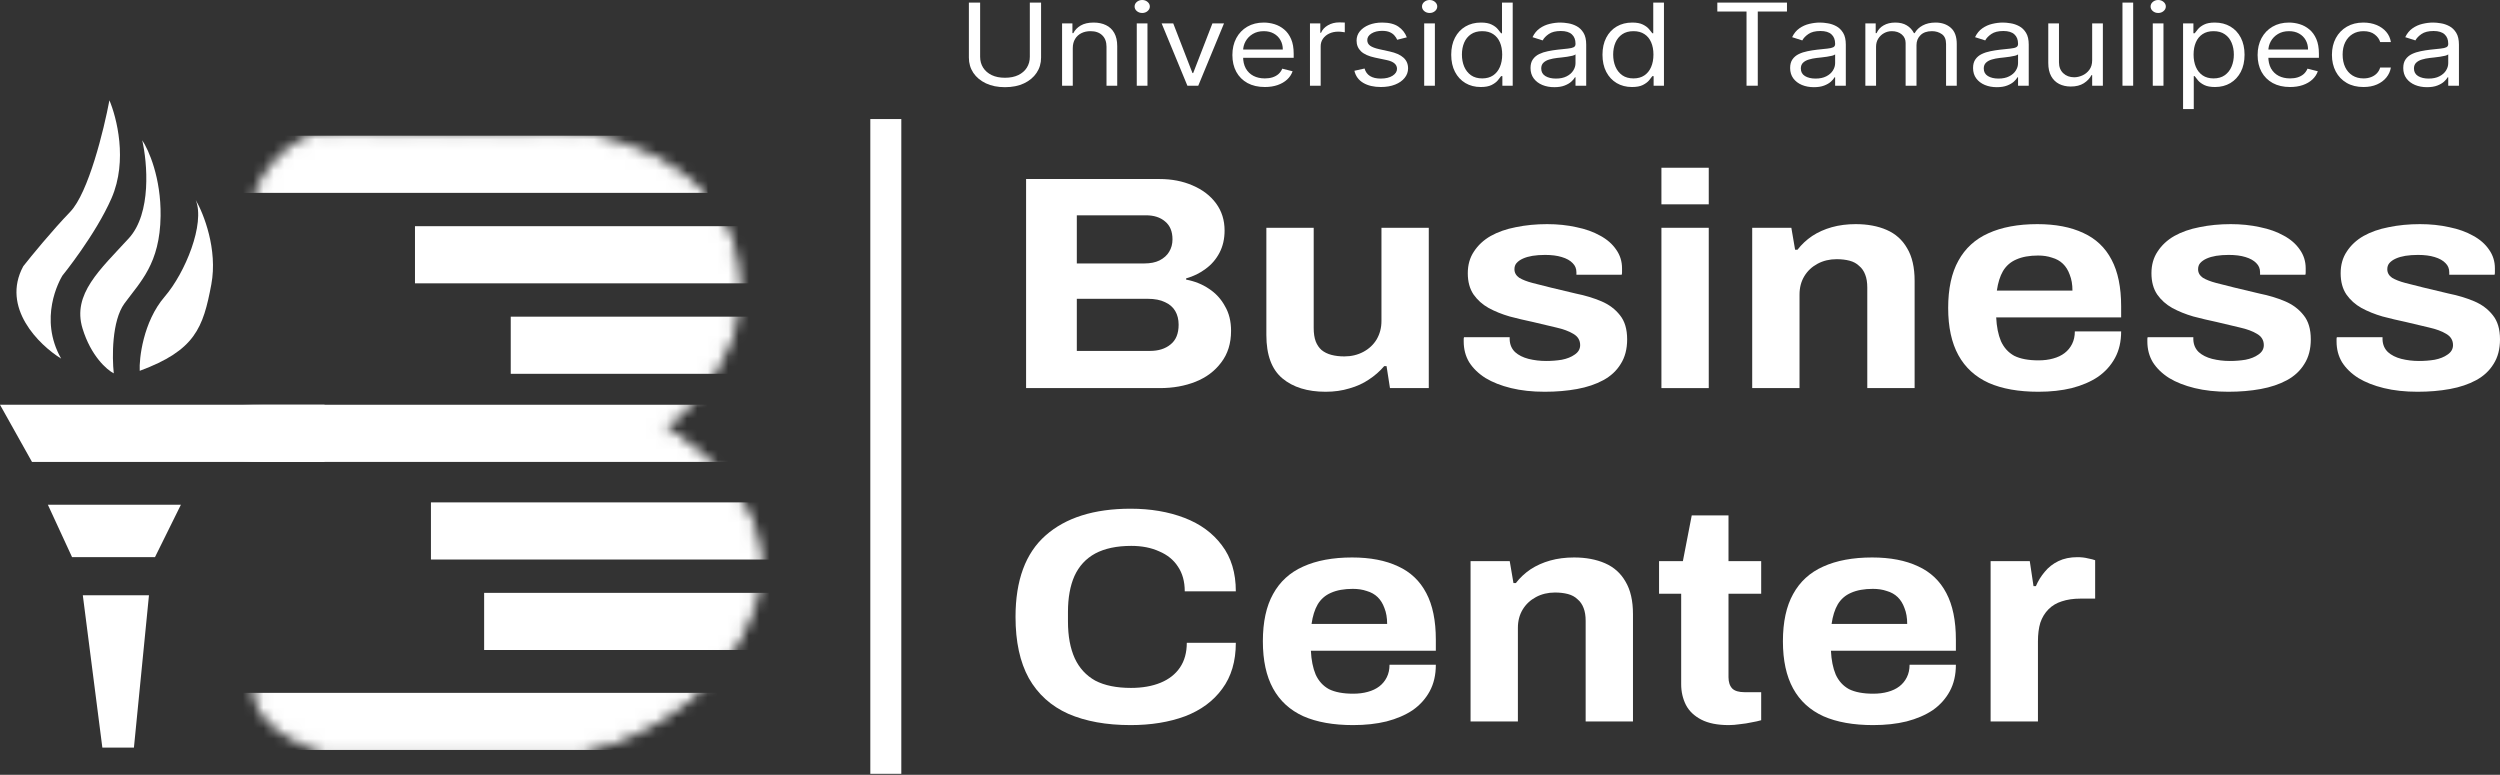 <svg width="242" height="75" viewBox="0 0 242 75" fill="none" xmlns="http://www.w3.org/2000/svg">
<rect x="0" y="0" width="242" height="75" fill="#333333" stroke="none"/>
<path d="M99.325 37.568V17.33H112.245C113.431 17.33 114.497 17.537 115.442 17.95C116.409 18.363 117.167 18.943 117.716 19.69C118.266 20.438 118.54 21.313 118.54 22.316C118.54 23.122 118.375 23.84 118.046 24.469C117.716 25.099 117.266 25.62 116.695 26.033C116.145 26.446 115.519 26.751 114.816 26.947V27.065C115.651 27.223 116.387 27.518 117.024 27.951C117.683 28.383 118.2 28.944 118.573 29.632C118.969 30.301 119.167 31.097 119.167 32.022C119.167 33.241 118.848 34.264 118.211 35.09C117.595 35.916 116.771 36.535 115.739 36.948C114.706 37.361 113.553 37.568 112.278 37.568H99.325ZM104.236 33.969H111.322C112.135 33.969 112.794 33.762 113.3 33.349C113.827 32.936 114.091 32.297 114.091 31.432C114.091 30.92 113.981 30.478 113.761 30.104C113.541 29.73 113.212 29.445 112.772 29.248C112.333 29.032 111.773 28.924 111.091 28.924H104.236V33.969ZM104.236 25.502H110.762C111.355 25.502 111.849 25.404 112.245 25.207C112.663 24.991 112.97 24.715 113.168 24.381C113.388 24.027 113.497 23.624 113.497 23.171C113.497 22.404 113.256 21.824 112.772 21.431C112.311 21.037 111.695 20.841 110.927 20.841H104.236V25.502Z" fill="white"/>
<path d="M128.319 37.922C126.561 37.922 125.166 37.489 124.133 36.624C123.1 35.758 122.584 34.362 122.584 32.435V22.05H127.166V31.756C127.166 32.267 127.231 32.7 127.363 33.054C127.495 33.389 127.682 33.664 127.924 33.88C128.187 34.097 128.506 34.254 128.879 34.352C129.253 34.451 129.67 34.5 130.132 34.5C130.813 34.5 131.428 34.352 131.978 34.057C132.527 33.762 132.955 33.359 133.263 32.848C133.571 32.317 133.725 31.727 133.725 31.078V22.05H138.306V37.568H134.549L134.219 35.444H133.988C133.571 35.935 133.076 36.368 132.505 36.742C131.956 37.115 131.329 37.401 130.626 37.597C129.923 37.814 129.154 37.922 128.319 37.922Z" fill="white"/>
<path d="M149.531 37.922C148.323 37.922 147.235 37.804 146.268 37.568C145.302 37.332 144.478 37.007 143.796 36.594C143.115 36.162 142.588 35.65 142.214 35.06C141.862 34.47 141.687 33.802 141.687 33.054C141.687 32.975 141.687 32.897 141.687 32.818C141.687 32.739 141.698 32.681 141.72 32.641H146.136C146.136 32.681 146.136 32.72 146.136 32.759C146.136 32.798 146.136 32.838 146.136 32.877C146.159 33.369 146.334 33.772 146.664 34.087C146.993 34.382 147.422 34.598 147.949 34.736C148.499 34.873 149.07 34.942 149.663 34.942C150.191 34.942 150.696 34.903 151.179 34.824C151.685 34.726 152.102 34.559 152.432 34.323C152.784 34.087 152.959 33.782 152.959 33.408C152.959 32.936 152.739 32.572 152.3 32.317C151.882 32.061 151.322 31.855 150.619 31.697C149.938 31.54 149.191 31.363 148.378 31.166C147.63 31.009 146.884 30.832 146.136 30.635C145.389 30.419 144.708 30.143 144.093 29.809C143.5 29.475 143.016 29.042 142.643 28.511C142.269 27.96 142.082 27.272 142.082 26.446C142.082 25.64 142.28 24.941 142.676 24.351C143.071 23.742 143.609 23.24 144.291 22.847C144.994 22.453 145.807 22.168 146.73 21.991C147.675 21.795 148.685 21.696 149.762 21.696C150.773 21.696 151.718 21.795 152.597 21.991C153.476 22.168 154.245 22.444 154.904 22.817C155.563 23.171 156.08 23.624 156.453 24.174C156.826 24.705 157.013 25.305 157.013 25.974C157.013 26.112 157.013 26.239 157.013 26.357C157.013 26.475 157.002 26.554 156.98 26.593H152.597V26.357C152.597 26.003 152.476 25.708 152.234 25.472C151.993 25.217 151.641 25.02 151.179 24.882C150.74 24.745 150.201 24.676 149.564 24.676C149.125 24.676 148.718 24.705 148.345 24.764C147.993 24.823 147.686 24.912 147.422 25.03C147.158 25.148 146.95 25.295 146.796 25.472C146.664 25.63 146.598 25.826 146.598 26.062C146.598 26.397 146.752 26.672 147.059 26.888C147.389 27.085 147.817 27.252 148.345 27.39C148.872 27.528 149.455 27.675 150.092 27.832C150.883 28.029 151.707 28.226 152.564 28.422C153.443 28.599 154.255 28.845 155.003 29.16C155.75 29.475 156.354 29.927 156.815 30.517C157.277 31.087 157.508 31.864 157.508 32.848C157.508 33.792 157.299 34.588 156.881 35.237C156.486 35.886 155.926 36.407 155.2 36.801C154.475 37.194 153.629 37.479 152.663 37.656C151.696 37.833 150.652 37.922 149.531 37.922Z" fill="white"/>
<path d="M160.826 19.779V16.238H165.407V19.779H160.826ZM160.826 37.568V22.05H165.407V37.568H160.826Z" fill="white"/>
<path d="M169.613 37.568V22.05H173.403L173.766 24.174H173.996C174.392 23.663 174.864 23.221 175.414 22.847C175.985 22.473 176.622 22.188 177.325 21.991C178.028 21.795 178.798 21.696 179.632 21.696C180.775 21.696 181.775 21.883 182.632 22.257C183.489 22.63 184.148 23.221 184.609 24.027C185.093 24.833 185.335 25.885 185.335 27.183V37.568H180.753V27.832C180.753 27.341 180.687 26.928 180.555 26.593C180.424 26.239 180.226 25.954 179.962 25.738C179.721 25.502 179.413 25.335 179.039 25.236C178.666 25.138 178.248 25.089 177.787 25.089C177.105 25.089 176.49 25.236 175.941 25.531C175.391 25.826 174.963 26.23 174.656 26.741C174.348 27.252 174.194 27.842 174.194 28.511V37.568H169.613Z" fill="white"/>
<path d="M197.318 37.922C195.406 37.922 193.802 37.637 192.505 37.066C191.209 36.476 190.231 35.581 189.572 34.382C188.913 33.182 188.583 31.658 188.583 29.809C188.583 27.941 188.913 26.416 189.572 25.236C190.231 24.037 191.198 23.152 192.472 22.581C193.769 21.991 195.351 21.696 197.219 21.696C198.976 21.696 200.46 21.981 201.668 22.552C202.877 23.102 203.789 23.968 204.404 25.148C205.019 26.308 205.327 27.813 205.327 29.662V30.724H193.231C193.274 31.628 193.428 32.395 193.692 33.025C193.978 33.654 194.406 34.126 194.977 34.441C195.571 34.736 196.351 34.883 197.318 34.883C197.845 34.883 198.317 34.824 198.735 34.706C199.174 34.588 199.548 34.411 199.855 34.175C200.163 33.939 200.405 33.644 200.581 33.29C200.756 32.936 200.844 32.533 200.844 32.081H205.327C205.327 33.064 205.129 33.92 204.734 34.647C204.338 35.375 203.789 35.985 203.086 36.476C202.383 36.948 201.536 37.312 200.548 37.568C199.581 37.804 198.504 37.922 197.318 37.922ZM193.296 28.128H200.614C200.614 27.537 200.525 27.026 200.35 26.593C200.196 26.161 199.977 25.807 199.691 25.531C199.405 25.256 199.054 25.059 198.636 24.941C198.24 24.804 197.79 24.735 197.285 24.735C196.45 24.735 195.746 24.863 195.175 25.118C194.626 25.354 194.197 25.728 193.89 26.239C193.604 26.731 193.406 27.36 193.296 28.128Z" fill="white"/>
<path d="M215.709 37.922C214.5 37.922 213.412 37.804 212.446 37.568C211.479 37.332 210.655 37.007 209.974 36.594C209.292 36.162 208.765 35.65 208.392 35.06C208.04 34.47 207.864 33.802 207.864 33.054C207.864 32.975 207.864 32.897 207.864 32.818C207.864 32.739 207.875 32.681 207.897 32.641H212.314C212.314 32.681 212.314 32.72 212.314 32.759C212.314 32.798 212.314 32.838 212.314 32.877C212.336 33.369 212.512 33.772 212.841 34.087C213.171 34.382 213.599 34.598 214.127 34.736C214.676 34.873 215.247 34.942 215.841 34.942C216.368 34.942 216.873 34.903 217.357 34.824C217.862 34.726 218.28 34.559 218.609 34.323C218.961 34.087 219.137 33.782 219.137 33.408C219.137 32.936 218.917 32.572 218.477 32.317C218.06 32.061 217.499 31.855 216.796 31.697C216.115 31.54 215.368 31.363 214.555 31.166C213.808 31.009 213.061 30.832 212.314 30.635C211.567 30.419 210.886 30.143 210.27 29.809C209.677 29.475 209.193 29.042 208.82 28.511C208.447 27.96 208.26 27.272 208.26 26.446C208.26 25.64 208.458 24.941 208.853 24.351C209.249 23.742 209.787 23.24 210.468 22.847C211.171 22.453 211.984 22.168 212.907 21.991C213.852 21.795 214.863 21.696 215.939 21.696C216.95 21.696 217.895 21.795 218.774 21.991C219.653 22.168 220.422 22.444 221.081 22.817C221.74 23.171 222.257 23.624 222.63 24.174C223.004 24.705 223.191 25.305 223.191 25.974C223.191 26.112 223.191 26.239 223.191 26.357C223.191 26.475 223.18 26.554 223.158 26.593H218.774V26.357C218.774 26.003 218.653 25.708 218.411 25.472C218.17 25.217 217.818 25.02 217.357 24.882C216.917 24.745 216.379 24.676 215.742 24.676C215.302 24.676 214.896 24.705 214.522 24.764C214.17 24.823 213.863 24.912 213.599 25.03C213.336 25.148 213.127 25.295 212.973 25.472C212.841 25.63 212.775 25.826 212.775 26.062C212.775 26.397 212.929 26.672 213.237 26.888C213.566 27.085 213.995 27.252 214.522 27.39C215.05 27.528 215.632 27.675 216.269 27.832C217.06 28.029 217.884 28.226 218.741 28.422C219.62 28.599 220.433 28.845 221.18 29.16C221.927 29.475 222.531 29.927 222.993 30.517C223.454 31.087 223.685 31.864 223.685 32.848C223.685 33.792 223.476 34.588 223.059 35.237C222.663 35.886 222.103 36.407 221.378 36.801C220.653 37.194 219.807 37.479 218.84 37.656C217.873 37.833 216.829 37.922 215.709 37.922Z" fill="white"/>
<path d="M234.023 37.922C232.815 37.922 231.727 37.804 230.76 37.568C229.794 37.332 228.969 37.007 228.289 36.594C227.607 36.162 227.08 35.65 226.707 35.06C226.355 34.47 226.179 33.802 226.179 33.054C226.179 32.975 226.179 32.897 226.179 32.818C226.179 32.739 226.19 32.681 226.212 32.641H230.629C230.629 32.681 230.629 32.72 230.629 32.759C230.629 32.798 230.629 32.838 230.629 32.877C230.65 33.369 230.826 33.772 231.156 34.087C231.486 34.382 231.914 34.598 232.442 34.736C232.991 34.873 233.562 34.942 234.156 34.942C234.682 34.942 235.188 34.903 235.672 34.824C236.177 34.726 236.595 34.559 236.924 34.323C237.275 34.087 237.452 33.782 237.452 33.408C237.452 32.936 237.232 32.572 236.792 32.317C236.375 32.061 235.814 31.855 235.111 31.697C234.43 31.54 233.683 31.363 232.87 31.166C232.123 31.009 231.376 30.832 230.629 30.635C229.882 30.419 229.2 30.143 228.585 29.809C227.992 29.475 227.508 29.042 227.135 28.511C226.761 27.96 226.575 27.272 226.575 26.446C226.575 25.64 226.772 24.941 227.168 24.351C227.564 23.742 228.102 23.24 228.783 22.847C229.486 22.453 230.299 22.168 231.222 21.991C232.167 21.795 233.178 21.696 234.254 21.696C235.265 21.696 236.21 21.795 237.088 21.991C237.968 22.168 238.737 22.444 239.396 22.817C240.055 23.171 240.571 23.624 240.945 24.174C241.319 24.705 241.506 25.305 241.506 25.974C241.506 26.112 241.506 26.239 241.506 26.357C241.506 26.475 241.494 26.554 241.473 26.593H237.088V26.357C237.088 26.003 236.968 25.708 236.726 25.472C236.484 25.217 236.133 25.02 235.672 24.882C235.232 24.745 234.694 24.676 234.056 24.676C233.617 24.676 233.211 24.705 232.837 24.764C232.485 24.823 232.178 24.912 231.914 25.03C231.651 25.148 231.441 25.295 231.288 25.472C231.156 25.63 231.09 25.826 231.09 26.062C231.09 26.397 231.244 26.672 231.552 26.888C231.881 27.085 232.31 27.252 232.837 27.39C233.364 27.528 233.946 27.675 234.584 27.832C235.375 28.029 236.199 28.226 237.055 28.422C237.935 28.599 238.748 28.845 239.495 29.16C240.242 29.475 240.846 29.927 241.308 30.517C241.769 31.087 242 31.864 242 32.848C242 33.792 241.791 34.588 241.374 35.237C240.978 35.886 240.417 36.407 239.692 36.801C238.968 37.194 238.122 37.479 237.155 37.656C236.188 37.833 235.144 37.922 234.023 37.922Z" fill="white"/>
<path d="M109.444 70.189C107.093 70.189 105.082 69.825 103.412 69.097C101.742 68.35 100.468 67.199 99.588 65.645C98.732 64.092 98.303 62.115 98.303 59.716C98.303 56.176 99.27 53.55 101.204 51.839C103.159 50.108 105.906 49.243 109.444 49.243C111.377 49.243 113.113 49.538 114.651 50.128C116.19 50.718 117.398 51.603 118.277 52.783C119.178 53.963 119.628 55.448 119.628 57.238H114.684C114.684 56.294 114.464 55.497 114.025 54.848C113.607 54.199 113.003 53.707 112.212 53.373C111.443 53.019 110.542 52.842 109.509 52.842C108.103 52.842 106.939 53.088 106.016 53.58C105.115 54.071 104.444 54.799 104.005 55.763C103.587 56.707 103.379 57.867 103.379 59.244V60.158C103.379 61.574 103.599 62.764 104.038 63.728C104.477 64.672 105.137 65.39 106.016 65.882C106.916 66.353 108.07 66.59 109.477 66.59C110.575 66.59 111.531 66.422 112.344 66.088C113.157 65.754 113.783 65.262 114.223 64.613C114.662 63.964 114.882 63.167 114.882 62.223H119.628C119.628 64.013 119.189 65.498 118.31 66.678C117.453 67.858 116.255 68.743 114.717 69.333C113.179 69.903 111.421 70.189 109.444 70.189Z" fill="white"/>
<path d="M130.98 70.189C129.068 70.189 127.464 69.903 126.167 69.333C124.871 68.743 123.893 67.849 123.234 66.649C122.575 65.449 122.245 63.925 122.245 62.076C122.245 60.208 122.575 58.683 123.234 57.503C123.893 56.303 124.86 55.418 126.135 54.848C127.431 54.258 129.013 53.963 130.881 53.963C132.638 53.963 134.122 54.248 135.33 54.819C136.539 55.37 137.451 56.235 138.066 57.415C138.681 58.575 138.989 60.08 138.989 61.928V62.99H126.893C126.936 63.895 127.09 64.662 127.354 65.292C127.639 65.921 128.068 66.393 128.639 66.708C129.233 67.003 130.012 67.15 130.98 67.15C131.507 67.15 131.979 67.091 132.397 66.973C132.836 66.855 133.21 66.678 133.518 66.442C133.825 66.206 134.067 65.911 134.243 65.557C134.418 65.203 134.506 64.8 134.506 64.347H138.989C138.989 65.331 138.791 66.186 138.396 66.914C138 67.642 137.451 68.251 136.748 68.743C136.044 69.215 135.198 69.579 134.21 69.835C133.243 70.071 132.166 70.189 130.98 70.189ZM126.959 60.394H134.276C134.276 59.804 134.188 59.293 134.012 58.86C133.858 58.428 133.638 58.074 133.353 57.798C133.067 57.523 132.715 57.326 132.298 57.208C131.903 57.07 131.452 57.002 130.947 57.002C130.111 57.002 129.408 57.129 128.837 57.385C128.288 57.621 127.859 57.995 127.552 58.506C127.266 58.998 127.068 59.627 126.959 60.394Z" fill="white"/>
<path d="M142.35 69.835V54.317H146.141L146.503 56.441H146.734C147.129 55.93 147.602 55.487 148.151 55.114C148.722 54.74 149.359 54.455 150.063 54.258C150.766 54.061 151.535 53.963 152.37 53.963C153.512 53.963 154.512 54.15 155.369 54.524C156.226 54.898 156.886 55.487 157.347 56.294C157.83 57.1 158.072 58.152 158.072 59.45V69.835H153.491V60.099C153.491 59.608 153.425 59.194 153.293 58.86C153.161 58.506 152.963 58.221 152.7 58.005C152.458 57.769 152.15 57.602 151.777 57.503C151.403 57.405 150.985 57.356 150.524 57.356C149.843 57.356 149.228 57.503 148.679 57.798C148.129 58.093 147.701 58.497 147.393 59.008C147.085 59.519 146.932 60.109 146.932 60.778V69.835H142.35Z" fill="white"/>
<path d="M167.352 70.189C166.253 70.189 165.364 70.012 164.683 69.658C164.001 69.304 163.507 68.832 163.199 68.242C162.892 67.632 162.738 66.963 162.738 66.236V57.474H160.596V54.317H162.903L163.76 49.892H167.319V54.317H170.483V57.474H167.319V65.557C167.319 66.029 167.44 66.393 167.682 66.649C167.924 66.885 168.319 67.003 168.869 67.003H170.483V69.717C170.22 69.796 169.912 69.864 169.561 69.923C169.209 70.002 168.836 70.061 168.44 70.1C168.045 70.159 167.682 70.189 167.352 70.189Z" fill="white"/>
<path d="M181.32 70.189C179.409 70.189 177.805 69.903 176.509 69.333C175.212 68.743 174.234 67.849 173.575 66.649C172.916 65.449 172.586 63.925 172.586 62.076C172.586 60.208 172.916 58.683 173.575 57.503C174.234 56.303 175.201 55.418 176.476 54.848C177.772 54.258 179.354 53.963 181.222 53.963C182.98 53.963 184.463 54.248 185.671 54.819C186.88 55.37 187.792 56.235 188.407 57.415C189.022 58.575 189.33 60.08 189.33 61.928V62.99H177.234C177.277 63.895 177.431 64.662 177.695 65.292C177.98 65.921 178.409 66.393 178.981 66.708C179.574 67.003 180.354 67.15 181.32 67.15C181.848 67.15 182.32 67.091 182.738 66.973C183.177 66.855 183.551 66.678 183.859 66.442C184.166 66.206 184.408 65.911 184.584 65.557C184.759 65.203 184.847 64.8 184.847 64.347H189.33C189.33 65.331 189.132 66.186 188.737 66.914C188.341 67.642 187.792 68.251 187.089 68.743C186.385 69.215 185.539 69.579 184.551 69.835C183.584 70.071 182.507 70.189 181.32 70.189ZM177.299 60.394H184.617C184.617 59.804 184.529 59.293 184.353 58.86C184.199 58.428 183.979 58.074 183.694 57.798C183.408 57.523 183.056 57.326 182.639 57.208C182.244 57.07 181.793 57.002 181.288 57.002C180.452 57.002 179.749 57.129 179.178 57.385C178.629 57.621 178.2 57.995 177.893 58.506C177.607 58.998 177.409 59.627 177.299 60.394Z" fill="white"/>
<path d="M192.691 69.835V54.317H196.482L196.844 56.736H197.075C197.294 56.225 197.58 55.763 197.932 55.35C198.283 54.917 198.723 54.573 199.25 54.317C199.778 54.061 200.393 53.934 201.096 53.934C201.47 53.934 201.81 53.973 202.118 54.052C202.425 54.111 202.656 54.17 202.81 54.229V57.946H201.393C200.711 57.946 200.107 58.034 199.58 58.211C199.074 58.368 198.646 58.624 198.295 58.978C197.943 59.332 197.679 59.765 197.504 60.276C197.35 60.788 197.273 61.388 197.273 62.076V69.835H192.691Z" fill="white"/>
<mask id="mask0_9_2" style="mask-type:alpha" maskUnits="userSpaceOnUse" x="24" y="12" width="50" height="61">
<path d="M33.217 13.142C27.655 12.958 25.235 17.829 24.72 20.287C24.806 34.346 24.977 63.294 24.977 66.613C24.977 69.932 29.527 71.837 31.415 72.375H56.135C58.452 71.914 69.01 69.148 72.615 58.546C75.499 50.065 67.808 43.642 63.602 41.491C69.164 37.435 70.898 31.965 71.07 29.737C72.306 17.383 60.426 13.527 54.332 13.142C49.612 13.219 38.779 13.327 33.217 13.142Z" fill="black" stroke="black"/>
</mask>
<g mask="url(#mask0_9_2)">
<path d="M68.495 13.137H19.57V18.669H68.495V13.137Z" fill="white"/>
<path d="M73.13 21.895H40.17V27.427H73.13V21.895Z" fill="white"/>
<path d="M73.13 30.654H49.44V36.185H73.13V30.654Z" fill="white"/>
<path d="M71.585 39.181H6.695V44.713H71.585V39.181Z" fill="white"/>
<path d="M76.735 48.631H41.715V54.162H76.735V48.631Z" fill="white"/>
<path d="M75.705 57.389H46.865V62.92H75.705V57.389Z" fill="white"/>
<path d="M71.585 67.069H21.115V72.6H71.585V67.069Z" fill="white"/>
</g>
<path d="M85.747 11.524V74.905" stroke="white" stroke-width="3"/>
<path d="M0 39.181H31.415V44.713H3.097L0 39.181Z" fill="white"/>
<path d="M6.976 53.932L4.635 48.861H17.51L15.002 53.932H6.976Z" fill="white"/>
<path d="M9.908 72.37L8.016 57.619H14.42L12.964 72.37H9.908Z" fill="white"/>
<path d="M2.253 25.772C0.08 29.783 3.792 33.404 5.92 34.714C3.713 30.824 5.748 27.169 6.035 26.688C6.035 26.688 9.255 22.726 10.798 19.182C12.392 15.524 11.277 11.327 10.591 9.709C10.062 12.544 8.561 18.672 6.795 20.506C5.029 22.34 3.031 24.781 2.253 25.772Z" fill="white"/>
<path d="M12.468 23.067C14.693 20.636 14.261 15.727 13.767 13.577C14.381 14.481 15.597 17.212 15.546 20.908C15.483 25.527 13.593 27.264 12.05 29.371C10.816 31.057 10.845 34.587 11.014 36.141C10.345 35.804 8.803 34.463 7.989 31.797C6.972 28.465 9.687 26.106 12.468 23.067Z" fill="white"/>
<path d="M15.94 28.719C13.838 31.158 13.458 34.77 13.525 35.896C18.883 33.913 19.666 31.747 20.456 27.527C21.088 24.151 19.714 20.676 18.948 19.361C19.875 21.659 17.923 26.418 15.94 28.719Z" fill="white"/>
<path d="M99.687 0.251H100.776V5.579C100.776 6.129 100.631 6.62 100.341 7.052C100.054 7.481 99.649 7.82 99.125 8.069C98.602 8.316 97.987 8.439 97.282 8.439C96.577 8.439 95.962 8.316 95.439 8.069C94.915 7.82 94.508 7.481 94.219 7.052C93.932 6.62 93.788 6.129 93.788 5.579V0.251H94.877V5.5C94.877 5.893 94.974 6.242 95.167 6.549C95.36 6.853 95.635 7.092 95.992 7.268C96.352 7.441 96.782 7.527 97.282 7.527C97.782 7.527 98.213 7.441 98.572 7.268C98.932 7.092 99.207 6.853 99.398 6.549C99.591 6.242 99.687 5.893 99.687 5.5V0.251Z" fill="white"/>
<path d="M103.845 4.667V8.297H102.809V2.263H103.81V3.206H103.898C104.055 2.899 104.295 2.653 104.617 2.467C104.939 2.279 105.355 2.184 105.864 2.184C106.32 2.184 106.72 2.268 107.063 2.436C107.404 2.601 107.671 2.852 107.861 3.19C108.051 3.525 108.147 3.95 108.147 4.463V8.297H107.11V4.526C107.11 4.052 106.973 3.682 106.698 3.418C106.423 3.151 106.045 3.017 105.565 3.017C105.235 3.017 104.939 3.081 104.679 3.21C104.422 3.338 104.218 3.525 104.069 3.771C103.919 4.018 103.845 4.316 103.845 4.667Z" fill="white"/>
<path d="M110.039 8.297V2.263H111.075V8.297H110.039ZM110.566 1.257C110.364 1.257 110.19 1.196 110.044 1.073C109.9 0.949 109.829 0.801 109.829 0.629C109.829 0.456 109.9 0.308 110.044 0.185C110.19 0.062 110.364 0 110.566 0C110.768 0 110.941 0.062 111.084 0.185C111.23 0.308 111.304 0.456 111.304 0.629C111.304 0.801 111.23 0.949 111.084 1.073C110.941 1.196 110.768 1.257 110.566 1.257Z" fill="white"/>
<path d="M118.485 2.263L115.992 8.297H114.939L112.446 2.263H113.569L115.43 7.071H115.5L117.362 2.263H118.485Z" fill="white"/>
<path d="M122.438 8.423C121.788 8.423 121.228 8.295 120.756 8.038C120.288 7.779 119.927 7.417 119.672 6.954C119.421 6.487 119.295 5.945 119.295 5.327C119.295 4.709 119.421 4.164 119.672 3.693C119.927 3.219 120.281 2.85 120.735 2.585C121.191 2.318 121.723 2.184 122.332 2.184C122.683 2.184 123.03 2.237 123.372 2.341C123.715 2.446 124.027 2.616 124.307 2.852C124.588 3.085 124.812 3.394 124.979 3.779C125.146 4.164 125.229 4.638 125.229 5.201V5.594H120.032V4.793H124.176C124.176 4.452 124.1 4.149 123.947 3.881C123.798 3.614 123.585 3.404 123.307 3.249C123.032 3.094 122.707 3.017 122.332 3.017C121.92 3.017 121.563 3.109 121.262 3.292C120.963 3.473 120.733 3.709 120.572 3.999C120.411 4.29 120.331 4.602 120.331 4.934V5.469C120.331 5.924 120.418 6.311 120.594 6.628C120.773 6.942 121.02 7.181 121.336 7.346C121.652 7.509 122.019 7.59 122.438 7.59C122.71 7.59 122.955 7.556 123.175 7.488C123.397 7.417 123.589 7.312 123.75 7.174C123.911 7.032 124.035 6.857 124.123 6.647L125.124 6.899C125.018 7.202 124.841 7.47 124.593 7.7C124.344 7.928 124.037 8.106 123.671 8.234C123.305 8.36 122.894 8.423 122.438 8.423Z" fill="white"/>
<path d="M126.805 8.297V2.263H127.806V3.174H127.876C127.999 2.876 128.221 2.633 128.543 2.448C128.865 2.262 129.228 2.169 129.631 2.169C129.708 2.169 129.803 2.17 129.917 2.173C130.031 2.175 130.117 2.179 130.176 2.184V3.127C130.141 3.119 130.06 3.108 129.934 3.092C129.812 3.073 129.681 3.064 129.544 3.064C129.216 3.064 128.923 3.126 128.666 3.249C128.411 3.369 128.209 3.537 128.06 3.752C127.914 3.964 127.841 4.206 127.841 4.479V8.297H126.805Z" fill="white"/>
<path d="M136.179 3.614L135.248 3.85C135.19 3.711 135.104 3.576 134.989 3.445C134.879 3.312 134.726 3.202 134.533 3.115C134.34 3.029 134.093 2.986 133.791 2.986C133.379 2.986 133.035 3.071 132.76 3.241C132.488 3.409 132.352 3.622 132.352 3.881C132.352 4.112 132.445 4.294 132.633 4.428C132.82 4.561 133.113 4.672 133.51 4.761L134.511 4.981C135.114 5.112 135.563 5.313 135.859 5.583C136.154 5.85 136.302 6.194 136.302 6.616C136.302 6.962 136.191 7.271 135.968 7.543C135.749 7.815 135.442 8.03 135.047 8.187C134.651 8.344 134.192 8.423 133.668 8.423C132.981 8.423 132.412 8.289 131.961 8.022C131.511 7.755 131.225 7.365 131.105 6.851L132.088 6.632C132.182 6.956 132.359 7.2 132.619 7.362C132.883 7.525 133.227 7.606 133.651 7.606C134.134 7.606 134.517 7.514 134.801 7.331C135.088 7.145 135.231 6.922 135.231 6.663C135.231 6.453 135.149 6.278 134.985 6.136C134.821 5.992 134.57 5.885 134.23 5.814L133.107 5.579C132.489 5.448 132.036 5.245 131.746 4.97C131.459 4.692 131.316 4.345 131.316 3.929C131.316 3.588 131.422 3.287 131.636 3.025C131.853 2.763 132.147 2.558 132.518 2.408C132.893 2.259 133.317 2.184 133.791 2.184C134.458 2.184 134.982 2.315 135.363 2.577C135.746 2.839 136.018 3.185 136.179 3.614Z" fill="white"/>
<path d="M137.861 8.297V2.263H138.897V8.297H137.861ZM138.388 1.257C138.186 1.257 138.012 1.196 137.866 1.073C137.722 0.949 137.65 0.801 137.65 0.629C137.65 0.456 137.722 0.308 137.866 0.185C138.012 0.062 138.186 0 138.388 0C138.59 0 138.762 0.062 138.906 0.185C139.052 0.308 139.125 0.456 139.125 0.629C139.125 0.801 139.052 0.949 138.906 1.073C138.762 1.196 138.59 1.257 138.388 1.257Z" fill="white"/>
<path d="M143.34 8.423C142.778 8.423 142.282 8.296 141.852 8.042C141.422 7.785 141.085 7.424 140.843 6.958C140.6 6.489 140.478 5.935 140.478 5.296C140.478 4.662 140.6 4.112 140.843 3.646C141.085 3.18 141.423 2.819 141.856 2.565C142.289 2.311 142.79 2.184 143.358 2.184C143.796 2.184 144.143 2.25 144.398 2.381C144.655 2.509 144.852 2.656 144.986 2.821C145.124 2.983 145.23 3.117 145.306 3.221H145.394V0.251H146.43V8.297H145.429V7.37H145.306C145.23 7.48 145.122 7.619 144.981 7.786C144.841 7.951 144.641 8.099 144.38 8.23C144.12 8.359 143.773 8.423 143.34 8.423ZM143.481 7.59C143.896 7.59 144.247 7.493 144.534 7.299C144.821 7.103 145.039 6.832 145.188 6.486C145.337 6.138 145.412 5.736 145.412 5.28C145.412 4.83 145.339 4.435 145.193 4.098C145.046 3.757 144.829 3.492 144.543 3.304C144.256 3.113 143.902 3.017 143.481 3.017C143.041 3.017 142.676 3.118 142.383 3.32C142.094 3.519 141.875 3.79 141.729 4.133C141.586 4.473 141.514 4.856 141.514 5.28C141.514 5.71 141.588 6.1 141.734 6.451C141.883 6.799 142.103 7.077 142.392 7.284C142.684 7.488 143.048 7.59 143.481 7.59Z" fill="white"/>
<path d="M150.455 8.439C150.028 8.439 149.64 8.367 149.292 8.223C148.944 8.076 148.667 7.865 148.462 7.59C148.257 7.312 148.155 6.977 148.155 6.584C148.155 6.239 148.231 5.958 148.383 5.744C148.535 5.526 148.739 5.356 148.993 5.233C149.248 5.11 149.529 5.018 149.836 4.958C150.146 4.895 150.458 4.845 150.771 4.809C151.18 4.761 151.513 4.726 151.768 4.703C152.025 4.676 152.212 4.633 152.329 4.573C152.449 4.513 152.509 4.408 152.509 4.259V4.227C152.509 3.84 152.391 3.538 152.154 3.324C151.919 3.109 151.564 3.001 151.087 3.001C150.592 3.001 150.205 3.098 149.924 3.292C149.643 3.486 149.445 3.693 149.332 3.913L148.348 3.599C148.524 3.232 148.758 2.946 149.05 2.742C149.346 2.535 149.668 2.391 150.016 2.31C150.367 2.226 150.712 2.184 151.052 2.184C151.268 2.184 151.517 2.208 151.798 2.255C152.082 2.3 152.356 2.393 152.619 2.534C152.885 2.675 153.106 2.889 153.282 3.174C153.457 3.46 153.545 3.842 153.545 4.321V8.297H152.509V7.48H152.457C152.386 7.611 152.269 7.751 152.105 7.9C151.942 8.05 151.723 8.177 151.451 8.281C151.179 8.386 150.847 8.439 150.455 8.439ZM150.613 7.606C151.023 7.606 151.368 7.534 151.649 7.39C151.933 7.246 152.146 7.06 152.29 6.832C152.436 6.604 152.509 6.364 152.509 6.113V5.264C152.465 5.311 152.369 5.355 152.219 5.394C152.073 5.431 151.903 5.463 151.71 5.492C151.52 5.518 151.334 5.542 151.153 5.563C150.974 5.581 150.83 5.597 150.718 5.61C150.449 5.641 150.197 5.693 149.963 5.763C149.732 5.831 149.545 5.935 149.402 6.074C149.261 6.21 149.191 6.396 149.191 6.632C149.191 6.954 149.324 7.197 149.59 7.362C149.859 7.525 150.2 7.606 150.613 7.606Z" fill="white"/>
<path d="M157.981 8.423C157.42 8.423 156.924 8.296 156.493 8.042C156.063 7.785 155.727 7.424 155.484 6.958C155.241 6.489 155.12 5.935 155.12 5.296C155.12 4.662 155.241 4.112 155.484 3.646C155.727 3.18 156.065 2.819 156.498 2.565C156.931 2.311 157.431 2.184 157.999 2.184C158.438 2.184 158.784 2.25 159.039 2.381C159.297 2.509 159.492 2.656 159.627 2.821C159.765 2.983 159.872 3.117 159.948 3.221H160.035V0.251H161.071V8.297H160.07V7.37H159.948C159.872 7.48 159.763 7.619 159.623 7.786C159.482 7.951 159.282 8.099 159.022 8.23C158.761 8.359 158.415 8.423 157.981 8.423ZM158.122 7.59C158.537 7.59 158.888 7.493 159.175 7.299C159.462 7.103 159.68 6.832 159.829 6.486C159.979 6.138 160.053 5.736 160.053 5.28C160.053 4.83 159.98 4.435 159.833 4.098C159.687 3.757 159.471 3.492 159.184 3.304C158.897 3.113 158.543 3.017 158.122 3.017C157.683 3.017 157.317 3.118 157.025 3.32C156.735 3.519 156.517 3.79 156.371 4.133C156.227 4.473 156.155 4.856 156.155 5.28C156.155 5.71 156.228 6.1 156.375 6.451C156.524 6.799 156.743 7.077 157.033 7.284C157.326 7.488 157.688 7.59 158.122 7.59Z" fill="white"/>
<path d="M166.237 1.116V0.251H172.979V1.116H170.152V8.297H169.064V1.116H166.237Z" fill="white"/>
<path d="M175.585 8.439C175.158 8.439 174.77 8.367 174.422 8.223C174.074 8.076 173.798 7.865 173.593 7.59C173.388 7.312 173.285 6.977 173.285 6.584C173.285 6.239 173.361 5.958 173.513 5.744C173.666 5.526 173.869 5.356 174.124 5.233C174.378 5.11 174.659 5.018 174.966 4.958C175.277 4.895 175.588 4.845 175.901 4.809C176.311 4.761 176.643 4.726 176.897 4.703C177.155 4.676 177.342 4.633 177.459 4.573C177.579 4.513 177.64 4.408 177.64 4.259V4.227C177.64 3.84 177.521 3.538 177.284 3.324C177.05 3.109 176.695 3.001 176.217 3.001C175.723 3.001 175.335 3.098 175.054 3.292C174.773 3.486 174.576 3.693 174.461 3.913L173.478 3.599C173.654 3.232 173.888 2.946 174.181 2.742C174.476 2.535 174.798 2.391 175.146 2.31C175.498 2.226 175.843 2.184 176.182 2.184C176.399 2.184 176.648 2.208 176.928 2.255C177.212 2.3 177.486 2.393 177.749 2.534C178.015 2.675 178.236 2.889 178.412 3.174C178.588 3.46 178.675 3.842 178.675 4.321V8.297H177.64V7.48H177.587C177.516 7.611 177.4 7.751 177.236 7.9C177.072 8.05 176.854 8.177 176.582 8.281C176.309 8.386 175.978 8.439 175.585 8.439ZM175.743 7.606C176.153 7.606 176.498 7.534 176.779 7.39C177.063 7.246 177.276 7.06 177.42 6.832C177.566 6.604 177.64 6.364 177.64 6.113V5.264C177.596 5.311 177.499 5.355 177.35 5.394C177.203 5.431 177.034 5.463 176.841 5.492C176.65 5.518 176.465 5.542 176.283 5.563C176.105 5.581 175.96 5.597 175.849 5.61C175.58 5.641 175.328 5.693 175.094 5.763C174.863 5.831 174.675 5.935 174.532 6.074C174.391 6.21 174.321 6.396 174.321 6.632C174.321 6.954 174.454 7.197 174.721 7.362C174.99 7.525 175.331 7.606 175.743 7.606Z" fill="white"/>
<path d="M180.566 8.297V2.263H181.567V3.206H181.654C181.795 2.884 182.022 2.633 182.335 2.455C182.648 2.275 183.024 2.184 183.463 2.184C183.908 2.184 184.278 2.275 184.573 2.455C184.872 2.633 185.104 2.884 185.271 3.206H185.341C185.514 2.894 185.773 2.647 186.118 2.463C186.463 2.277 186.878 2.184 187.361 2.184C187.963 2.184 188.456 2.353 188.84 2.691C189.223 3.026 189.414 3.549 189.414 4.259V8.297H188.379V4.259C188.379 3.813 188.243 3.495 187.97 3.304C187.698 3.113 187.378 3.017 187.009 3.017C186.535 3.017 186.168 3.146 185.908 3.402C185.647 3.656 185.517 3.978 185.517 4.369V8.297H184.464V4.164C184.464 3.821 184.339 3.545 184.09 3.335C183.842 3.123 183.521 3.017 183.129 3.017C182.86 3.017 182.608 3.081 182.374 3.21C182.143 3.338 181.956 3.516 181.813 3.744C181.672 3.969 181.602 4.23 181.602 4.526V8.297H180.566Z" fill="white"/>
<path d="M193.292 8.439C192.865 8.439 192.478 8.367 192.129 8.223C191.781 8.076 191.504 7.865 191.3 7.59C191.095 7.312 190.992 6.977 190.992 6.584C190.992 6.239 191.069 5.958 191.221 5.744C191.373 5.526 191.576 5.356 191.831 5.233C192.085 5.11 192.366 5.018 192.673 4.958C192.984 4.895 193.295 4.845 193.609 4.809C194.018 4.761 194.35 4.726 194.605 4.703C194.862 4.676 195.05 4.633 195.166 4.573C195.286 4.513 195.347 4.408 195.347 4.259V4.227C195.347 3.84 195.228 3.538 194.991 3.324C194.757 3.109 194.401 3.001 193.924 3.001C193.43 3.001 193.042 3.098 192.761 3.292C192.48 3.486 192.283 3.693 192.169 3.913L191.185 3.599C191.361 3.232 191.595 2.946 191.888 2.742C192.184 2.535 192.505 2.391 192.854 2.31C193.205 2.226 193.55 2.184 193.889 2.184C194.106 2.184 194.355 2.208 194.635 2.255C194.919 2.3 195.193 2.393 195.456 2.534C195.723 2.675 195.944 2.889 196.119 3.174C196.295 3.46 196.382 3.842 196.382 4.321V8.297H195.347V7.48H195.294C195.224 7.611 195.107 7.751 194.943 7.9C194.779 8.05 194.561 8.177 194.289 8.281C194.016 8.386 193.684 8.439 193.292 8.439ZM193.45 7.606C193.86 7.606 194.205 7.534 194.486 7.39C194.77 7.246 194.984 7.06 195.127 6.832C195.274 6.604 195.347 6.364 195.347 6.113V5.264C195.302 5.311 195.206 5.355 195.057 5.394C194.91 5.431 194.741 5.463 194.548 5.492C194.357 5.518 194.171 5.542 193.99 5.563C193.812 5.581 193.667 5.597 193.556 5.61C193.287 5.641 193.035 5.693 192.801 5.763C192.57 5.831 192.382 5.935 192.239 6.074C192.099 6.21 192.028 6.396 192.028 6.632C192.028 6.954 192.161 7.197 192.428 7.362C192.697 7.525 193.038 7.606 193.45 7.606Z" fill="white"/>
<path d="M202.522 5.83V2.263H203.558V8.297H202.522V7.276H202.452C202.294 7.582 202.048 7.843 201.714 8.058C201.381 8.27 200.959 8.376 200.45 8.376C200.029 8.376 199.654 8.293 199.327 8.128C198.999 7.961 198.741 7.709 198.554 7.374C198.367 7.036 198.273 6.611 198.273 6.097V2.263H199.309V6.034C199.309 6.474 199.447 6.825 199.722 7.087C199.999 7.349 200.354 7.48 200.784 7.48C201.041 7.48 201.303 7.421 201.57 7.303C201.838 7.185 202.064 7.005 202.245 6.761C202.43 6.518 202.522 6.207 202.522 5.83Z" fill="white"/>
<path d="M206.491 0.251V8.297H205.455V0.251H206.491Z" fill="white"/>
<path d="M208.388 8.297V2.263H209.424V8.297H208.388ZM208.915 1.257C208.712 1.257 208.538 1.196 208.392 1.073C208.249 0.949 208.177 0.801 208.177 0.629C208.177 0.456 208.249 0.308 208.392 0.185C208.538 0.062 208.712 0 208.915 0C209.117 0 209.289 0.062 209.432 0.185C209.579 0.308 209.652 0.456 209.652 0.629C209.652 0.801 209.579 0.949 209.432 1.073C209.289 1.196 209.117 1.257 208.915 1.257Z" fill="white"/>
<path d="M211.321 10.56V2.263H212.322V3.221H212.445C212.521 3.117 212.626 2.983 212.761 2.821C212.898 2.656 213.094 2.509 213.349 2.381C213.606 2.25 213.955 2.184 214.393 2.184C214.961 2.184 215.461 2.311 215.895 2.565C216.328 2.819 216.666 3.18 216.909 3.646C217.151 4.112 217.273 4.662 217.273 5.296C217.273 5.935 217.151 6.489 216.909 6.958C216.666 7.424 216.329 7.785 215.899 8.042C215.469 8.296 214.973 8.423 214.411 8.423C213.978 8.423 213.631 8.359 213.371 8.23C213.111 8.099 212.91 7.952 212.77 7.786C212.629 7.619 212.521 7.48 212.445 7.37H212.357V10.56H211.321ZM212.339 5.28C212.339 5.736 212.414 6.138 212.563 6.486C212.712 6.832 212.93 7.103 213.217 7.299C213.504 7.493 213.855 7.59 214.27 7.59C214.703 7.59 215.065 7.488 215.354 7.284C215.647 7.077 215.867 6.799 216.013 6.451C216.162 6.1 216.237 5.71 216.237 5.28C216.237 4.856 216.164 4.473 216.017 4.133C215.874 3.79 215.656 3.519 215.364 3.32C215.074 3.118 214.71 3.017 214.27 3.017C213.849 3.017 213.495 3.113 213.208 3.304C212.921 3.493 212.705 3.757 212.559 4.098C212.412 4.435 212.339 4.83 212.339 5.28Z" fill="white"/>
<path d="M221.68 8.423C221.03 8.423 220.469 8.295 219.999 8.038C219.53 7.779 219.169 7.417 218.914 6.954C218.663 6.487 218.537 5.945 218.537 5.327C218.537 4.709 218.663 4.164 218.914 3.693C219.169 3.219 219.523 2.85 219.977 2.585C220.433 2.318 220.965 2.184 221.574 2.184C221.925 2.184 222.272 2.237 222.614 2.341C222.957 2.446 223.268 2.616 223.549 2.852C223.83 3.085 224.054 3.394 224.221 3.779C224.387 4.164 224.471 4.638 224.471 5.201V5.594H219.274V4.793H223.418C223.418 4.452 223.341 4.149 223.19 3.881C223.04 3.614 222.827 3.404 222.548 3.249C222.273 3.094 221.948 3.017 221.574 3.017C221.162 3.017 220.805 3.109 220.503 3.292C220.205 3.473 219.975 3.709 219.814 3.999C219.653 4.29 219.573 4.602 219.573 4.934V5.469C219.573 5.924 219.66 6.311 219.836 6.628C220.015 6.942 220.262 7.181 220.578 7.346C220.894 7.509 221.261 7.59 221.68 7.59C221.952 7.59 222.197 7.556 222.417 7.488C222.639 7.417 222.831 7.312 222.992 7.174C223.153 7.032 223.277 6.857 223.365 6.647L224.366 6.899C224.26 7.202 224.083 7.47 223.834 7.7C223.586 7.928 223.279 8.106 222.913 8.234C222.547 8.36 222.136 8.423 221.68 8.423Z" fill="white"/>
<path d="M228.786 8.423C228.154 8.423 227.609 8.289 227.153 8.022C226.696 7.755 226.345 7.387 226.099 6.918C225.854 6.449 225.731 5.914 225.731 5.311C225.731 4.699 225.857 4.158 226.108 3.689C226.362 3.218 226.717 2.85 227.171 2.585C227.627 2.318 228.159 2.184 228.768 2.184C229.242 2.184 229.669 2.263 230.05 2.42C230.43 2.577 230.742 2.797 230.985 3.08C231.228 3.363 231.378 3.693 231.437 4.07H230.401C230.322 3.795 230.146 3.551 229.874 3.339C229.605 3.125 229.242 3.017 228.786 3.017C228.382 3.017 228.027 3.111 227.724 3.3C227.422 3.486 227.186 3.749 227.017 4.09C226.85 4.428 226.767 4.824 226.767 5.28C226.767 5.746 226.849 6.152 227.012 6.498C227.179 6.844 227.413 7.112 227.714 7.303C228.019 7.494 228.376 7.59 228.786 7.59C229.055 7.59 229.299 7.548 229.518 7.464C229.738 7.381 229.924 7.26 230.076 7.103C230.228 6.946 230.336 6.757 230.401 6.537H231.437C231.378 6.893 231.233 7.214 231.002 7.5C230.774 7.783 230.471 8.008 230.094 8.175C229.719 8.34 229.283 8.423 228.786 8.423Z" fill="white"/>
<path d="M234.935 8.439C234.508 8.439 234.12 8.367 233.772 8.223C233.424 8.076 233.147 7.865 232.942 7.59C232.737 7.312 232.635 6.977 232.635 6.584C232.635 6.239 232.711 5.958 232.863 5.744C233.015 5.526 233.219 5.356 233.473 5.233C233.728 5.11 234.009 5.018 234.316 4.958C234.626 4.895 234.938 4.845 235.251 4.809C235.66 4.761 235.993 4.726 236.247 4.703C236.505 4.676 236.692 4.633 236.809 4.573C236.929 4.513 236.989 4.408 236.989 4.259V4.227C236.989 3.84 236.871 3.538 236.634 3.324C236.399 3.109 236.044 3.001 235.567 3.001C235.072 3.001 234.685 3.098 234.404 3.292C234.123 3.486 233.925 3.693 233.811 3.913L232.828 3.599C233.003 3.232 233.238 2.946 233.53 2.742C233.826 2.535 234.148 2.391 234.496 2.31C234.847 2.226 235.192 2.184 235.532 2.184C235.748 2.184 235.997 2.208 236.278 2.255C236.562 2.3 236.836 2.393 237.099 2.534C237.365 2.675 237.586 2.889 237.762 3.174C237.937 3.46 238.025 3.842 238.025 4.321V8.297H236.989V7.48H236.936C236.866 7.611 236.749 7.751 236.585 7.9C236.421 8.05 236.203 8.177 235.931 8.281C235.659 8.386 235.327 8.439 234.935 8.439ZM235.093 7.606C235.503 7.606 235.848 7.534 236.129 7.39C236.413 7.246 236.626 7.06 236.77 6.832C236.916 6.604 236.989 6.364 236.989 6.113V5.264C236.945 5.311 236.848 5.355 236.7 5.394C236.553 5.431 236.383 5.463 236.19 5.492C236 5.518 235.814 5.542 235.633 5.563C235.454 5.581 235.31 5.597 235.198 5.61C234.929 5.641 234.677 5.693 234.443 5.763C234.212 5.831 234.025 5.935 233.882 6.074C233.741 6.21 233.671 6.396 233.671 6.632C233.671 6.954 233.804 7.197 234.07 7.362C234.339 7.525 234.68 7.606 235.093 7.606Z" fill="white"/>
</svg>
